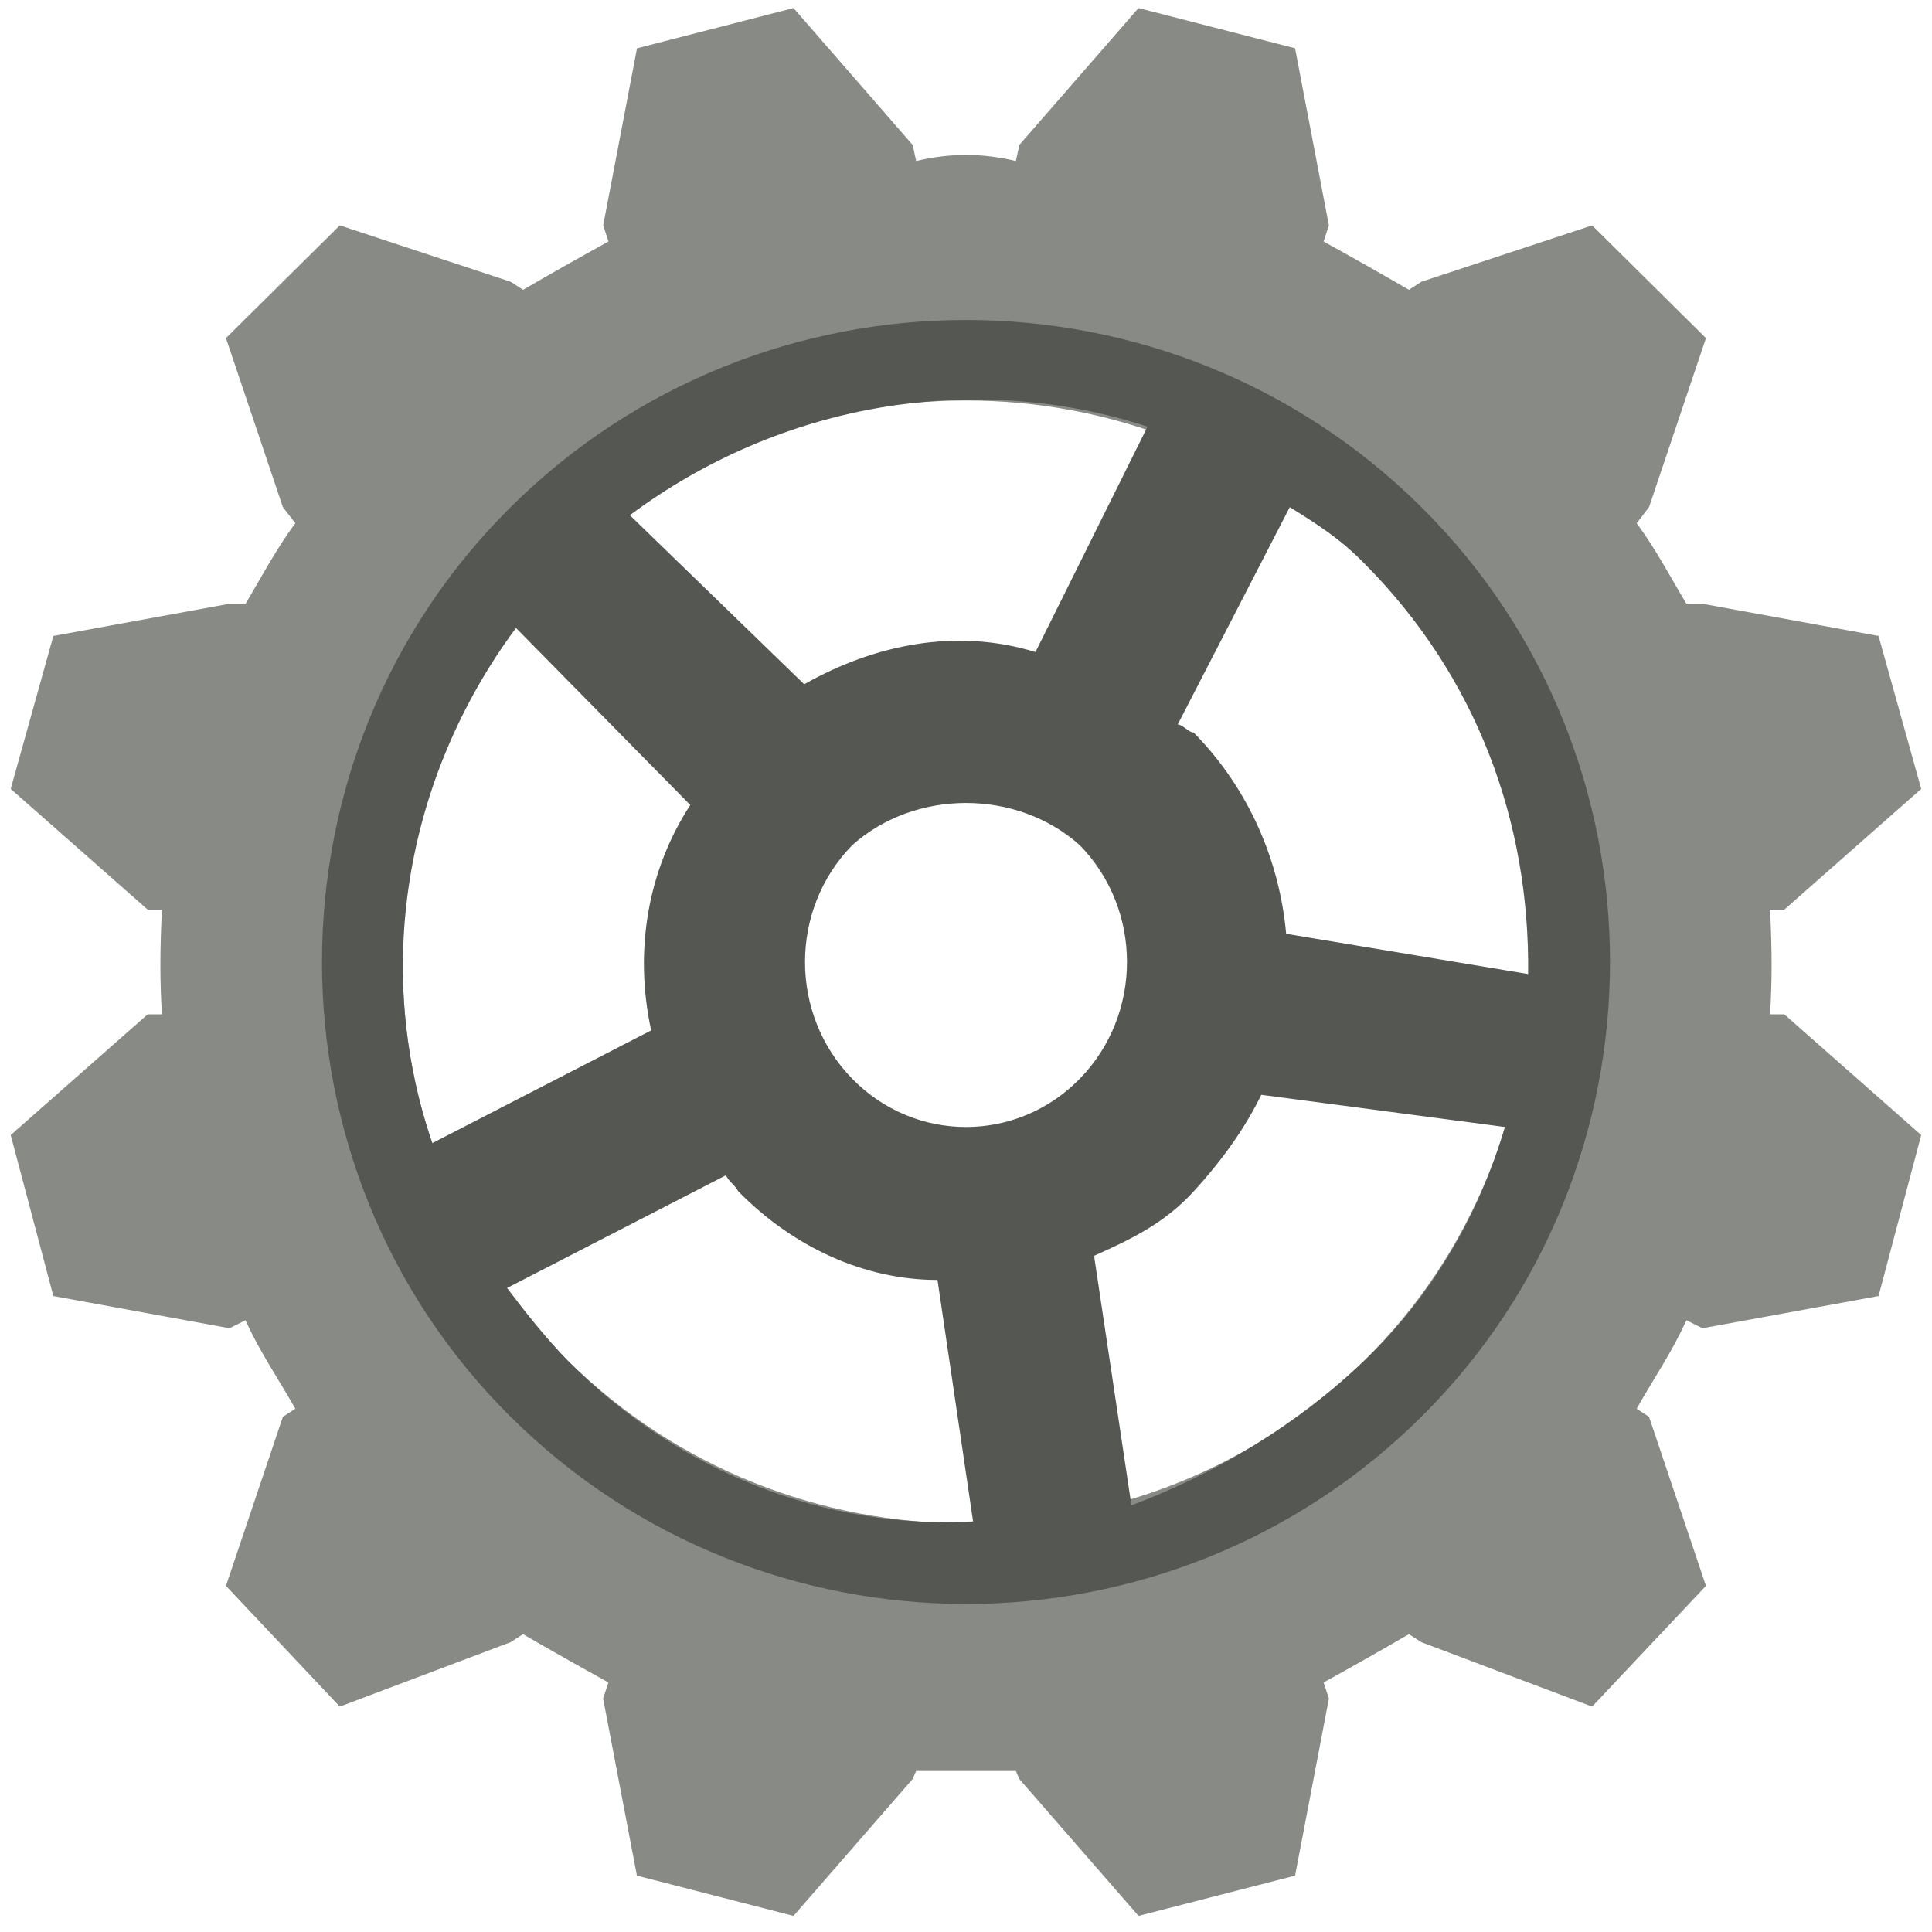 <!DOCTYPE svg PUBLIC "-//W3C//DTD SVG 1.1//EN" "http://www.w3.org/Graphics/SVG/1.1/DTD/svg11.dtd">
<!-- Uploaded to: SVG Repo, www.svgrepo.com, Transformed by: SVG Repo Mixer Tools -->
<svg width="800px" height="800px" viewBox="0 0 24 24" xmlns:rdf="http://www.w3.org/1999/02/22-rdf-syntax-ns#" xmlns="http://www.w3.org/2000/svg" version="1.1" xmlns:cc="http://creativecommons.org/ns#" xmlns:dc="http://purl.org/dc/elements/1.1/" fill="#000000">
<g id="SVGRepo_bgCarrier" stroke-width="0"/>
<g id="SVGRepo_tracerCarrier" stroke-linecap="round" stroke-linejoin="round"/>
<g id="SVGRepo_iconCarrier"> <g transform="translate(0 -1028.4)"> <path d="m4.222 1031.2 2.121 0.7 0.155 0.1c0.343-0.2 0.698-0.4 1.061-0.6l-0.066-0.2 0.42-2.2 1.944-0.5 1.48 1.7 0.044 0.2c0.416-0.1 0.822-0.1 1.238 0l0.044-0.2 1.48-1.7 1.945 0.5 0.42 2.2-0.066 0.2c0.362 0.2 0.717 0.4 1.06 0.6l0.155-0.1 2.121-0.7 1.414 1.4-0.707 2.1-0.154 0.2c0.226 0.3 0.438 0.7 0.618 1h0.199l2.188 0.4 0.53 1.9-1.701 1.5h-0.177c0.026 0.5 0.026 0.9 0 1.3h0.177l1.701 1.5-0.53 2-2.188 0.4-0.199-0.1c-0.18 0.4-0.392 0.7-0.618 1.1l0.154 0.1 0.707 2.1-1.414 1.5-2.121-0.8-0.155-0.1c-0.343 0.2-0.698 0.4-1.06 0.6l0.066 0.2-0.42 2.2-1.945 0.5-1.48-1.7-0.044-0.1h-1.238l-0.044 0.1-1.48 1.7-1.945-0.5-0.42-2.2 0.066-0.2c-0.363-0.2-0.717-0.4-1.061-0.6l-0.155 0.1-2.121 0.8-1.414-1.5 0.707-2.1 0.155-0.1c-0.227-0.4-0.439-0.7-0.619-1.1l-0.199 0.1-2.188-0.4-0.53-2 1.702-1.5h0.177c-0.026-0.4-0.026-0.8 0-1.3h-0.177l-1.702-1.5 0.53-1.9 2.188-0.4h0.199c0.18-0.3 0.392-0.7 0.619-1l-0.155-0.2-0.707-2.1 1.414-1.4zm2.829 4.2c-2.734 2.7-2.734 7.2 0 9.9 2.734 2.7 7.166 2.7 9.9 0 2.733-2.7 2.733-7.2 0-9.9-2.734-2.7-7.166-2.7-9.9 0z" fill="#888a85"/> <path d="m6.343 1034.7c3.124-3.1 8.19-3.1 11.314 0 3.124 3.1 3.124 8.2 0 11.3s-8.19 3.1-11.314 0c-3.124-3.1-3.124-8.2 0-11.3zm1.481 0.1 2.166 2.1c0.885-0.5 1.896-0.7 2.873-0.4l1.392-2.8c-2.142-0.7-4.552-0.3-6.43 1.1zm-1.414 1.4c-1.406 1.9-1.766 4.3-1.039 6.4l2.718-1.4c-0.217-1-0.036-2 0.486-2.8l-2.166-2.2zm4.176 2.7c-0.781 0.8-0.781 2.1 0 2.9 0.781 0.8 2.047 0.8 2.828 0s0.781-2.1 0-2.9c-0.781-0.7-2.047-0.7-2.828 0zm5.436-4.2-1.392 2.7c0.062 0 0.138 0.1 0.198 0.1 0.69 0.7 1.068 1.6 1.149 2.5l3.006 0.5c0.022-1.9-0.644-3.7-2.033-5.1-0.288-0.3-0.607-0.5-0.928-0.7zm-9.723 9.7c0.227 0.3 0.464 0.6 0.751 0.9 1.389 1.4 3.218 2.1 5.038 2l-0.442-3c-0.9 0-1.785-0.4-2.474-1.1-0.06-0.1-0.099-0.1-0.155-0.2l-2.718 1.4zm9.369-2.4c-0.194 0.4-0.474 0.8-0.84 1.2-0.365 0.4-0.79 0.6-1.237 0.8l0.464 3.1c1.058-0.4 2.058-1 2.895-1.8s1.421-1.8 1.745-2.9l-3.027-0.4z" fill="#555753"/> </g> </g>
</svg>